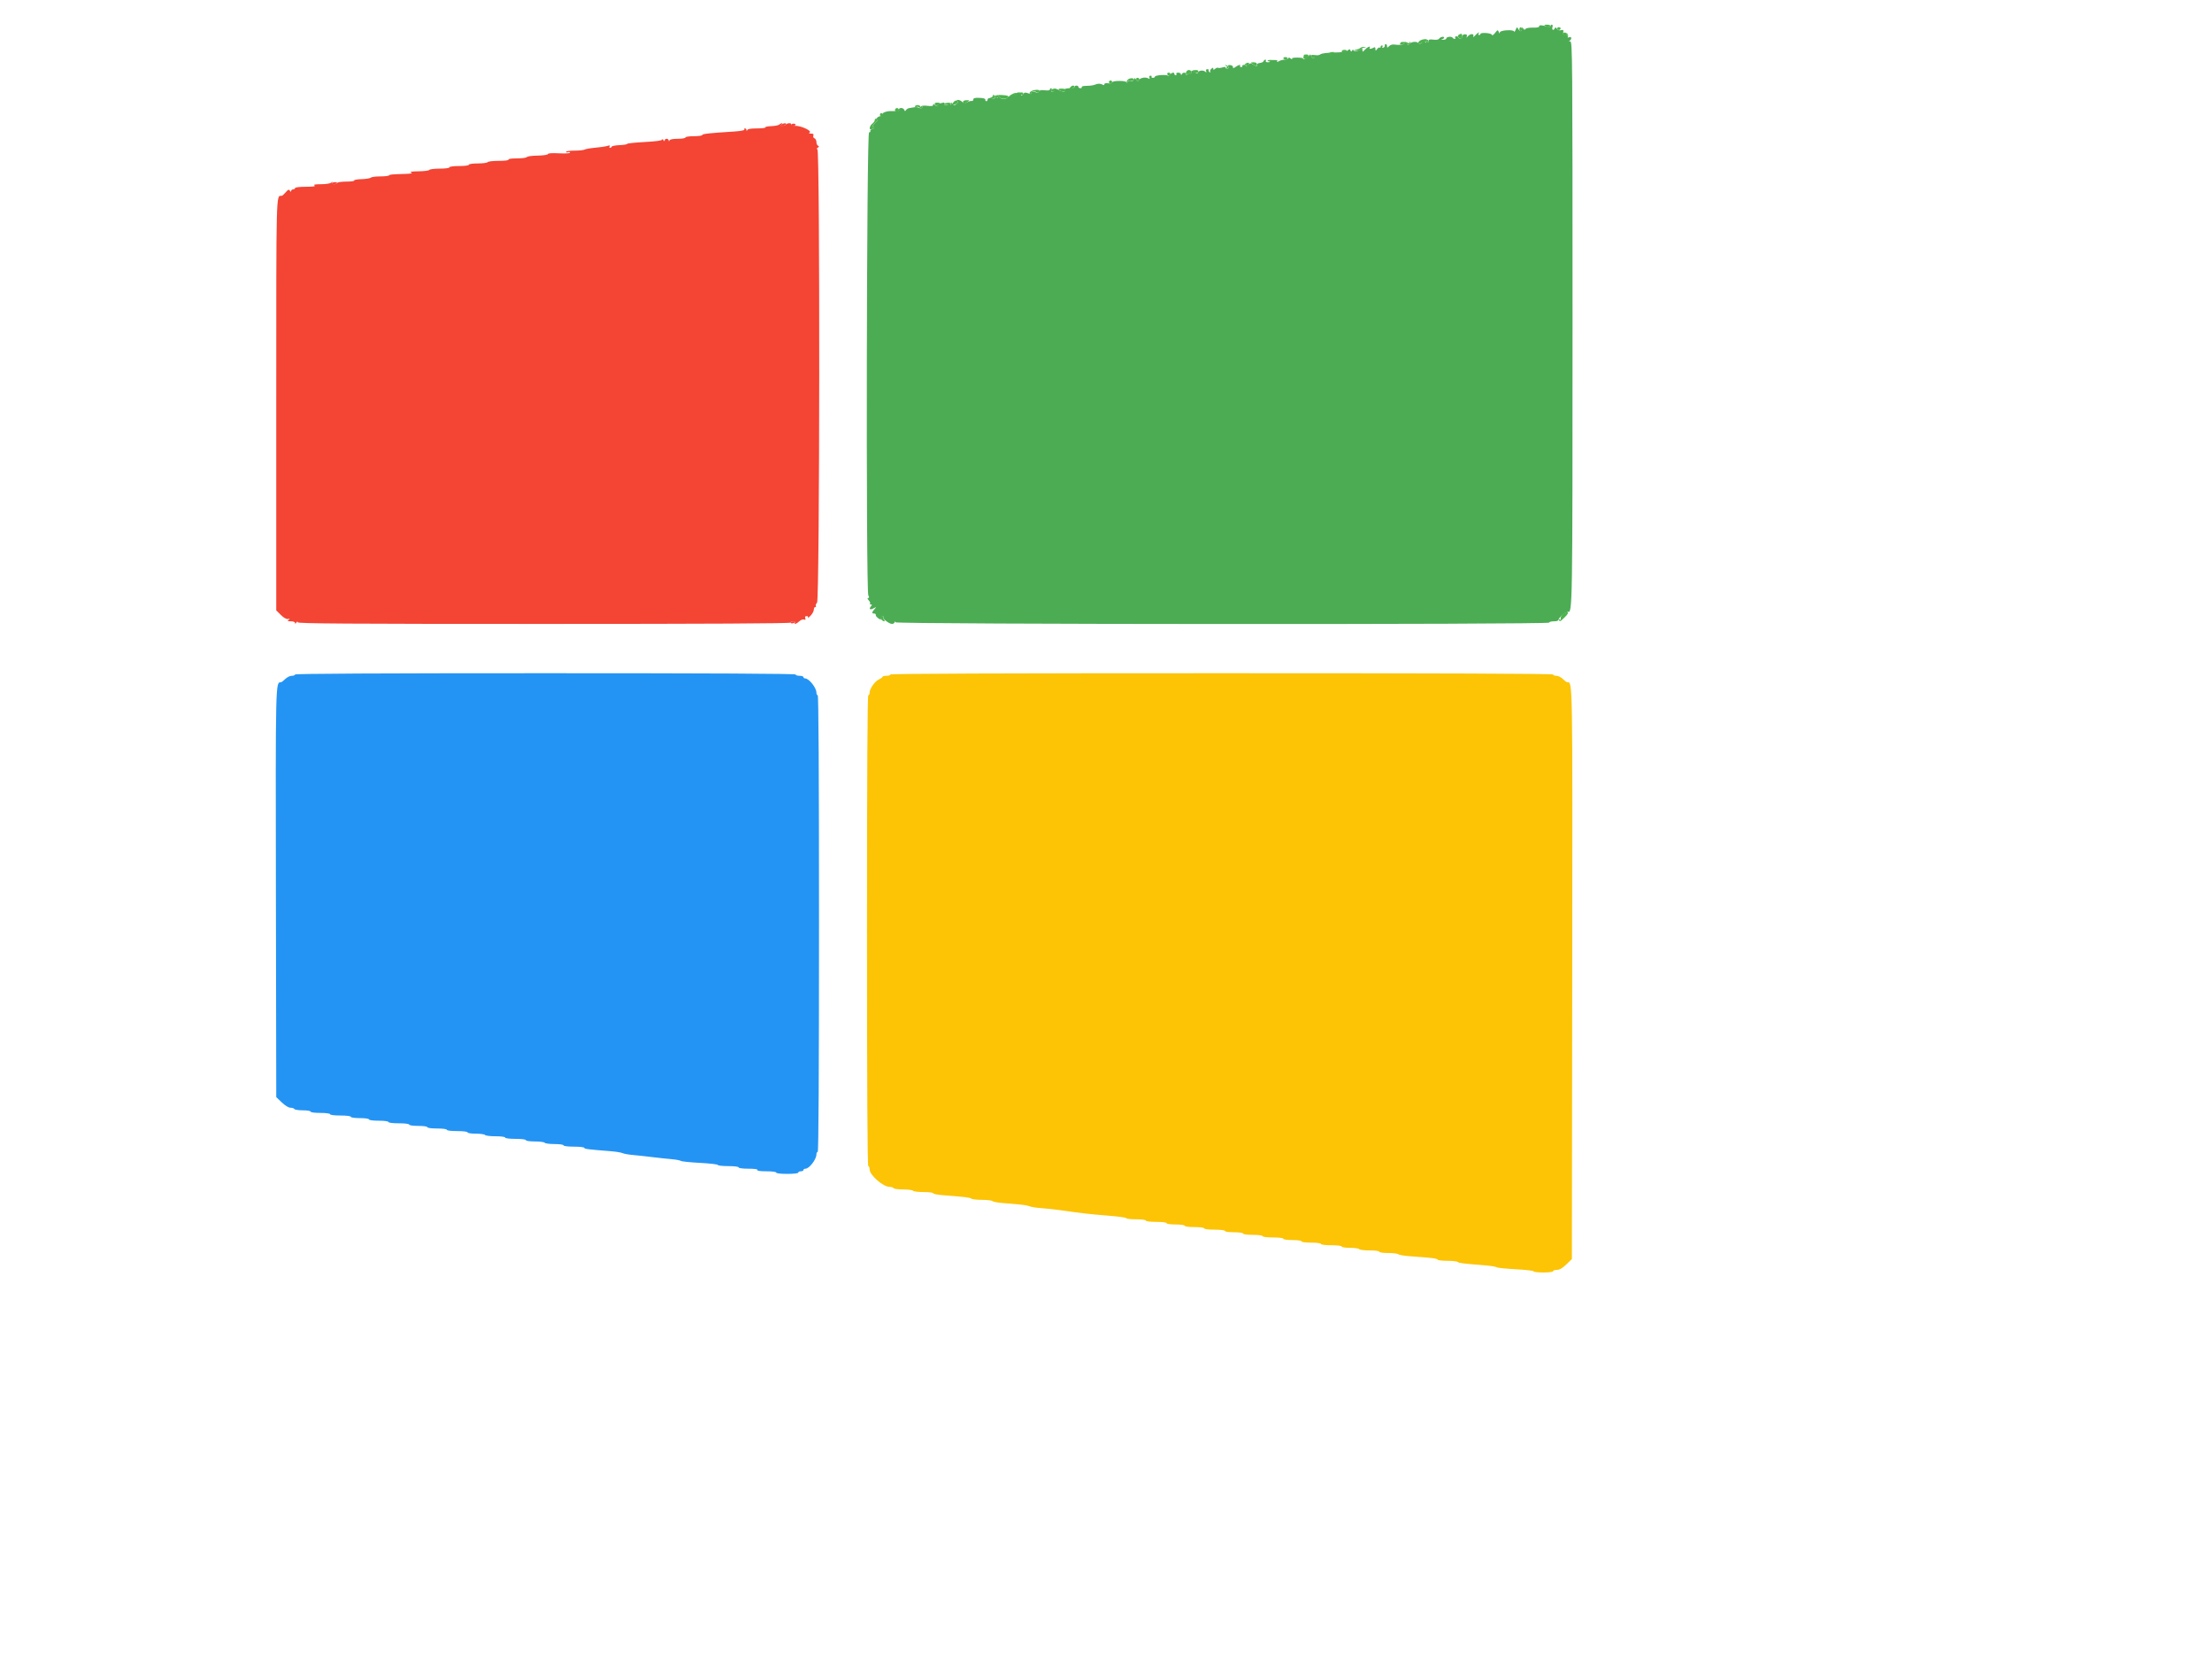 <?xml version="1.0" standalone="no"?>
<!DOCTYPE svg PUBLIC "-//W3C//DTD SVG 1.0//EN" "http://www.w3.org/TR/2001/REC-SVG-20010904/DTD/svg10.dtd">
<svg xmlns="http://www.w3.org/2000/svg" xmlns:xlink="http://www.w3.org/1999/xlink" id="body_1" width="614" height="461">

<g transform="matrix(0.9 0 0 0.9 76.5 -0)">
	<g>
        <path d="M389.712 8.122C 389.769 8.411 389.089 8.552 387.804 8.517C 386.663 8.487 385.678 8.664 385.504 8.932C 385.282 9.274 385.094 9.238 384.806 8.8C 384.469 8.286 384.411 8.301 384.406 8.9C 384.403 9.285 384.229 9.6 384.02 9.6C 383.811 9.6 383.462 9.285 383.246 8.9C 382.891 8.27 382.812 8.299 382.451 9.2C 382.231 9.75 382.039 10.001 382.025 9.758C 381.984 9.029 377.607 9.266 377.572 10C 377.553 10.413 377.451 10.364 377.246 9.842C 376.97 9.138 376.889 9.16 376.111 10.15C 375.571 10.837 375.212 11.036 375.103 10.709C 374.917 10.152 371.6 9.927 371.6 10.471C 371.6 10.652 371.409 10.8 371.176 10.8C 370.943 10.8 370.864 10.62 371 10.4C 371.442 9.685 370.852 9.977 369.991 10.9C 369.437 11.494 369.236 11.575 369.403 11.14C 369.727 10.292 368.418 10.338 367.699 11.2C 367.255 11.731 367.222 11.73 367.409 11.186C 367.553 10.766 367.363 10.571 366.81 10.571C 366.33 10.571 366 10.835 366 11.219C 366 11.575 365.73 11.867 365.4 11.867C 365.07 11.867 364.8 11.717 364.8 11.533C 364.8 11.35 364.519 11.2 364.176 11.2C 363.833 11.2 363.664 11.38 363.8 11.6C 363.936 11.82 363.867 12 363.647 12C 363.427 12 363.138 11.823 363.003 11.606C 362.707 11.126 360.971 11.363 361.072 11.87C 361.111 12.068 360.661 12.248 360.072 12.27C 359.482 12.293 359.315 12.228 359.7 12.126C 360.085 12.024 360.4 11.79 360.4 11.606C 360.4 11.118 359.187 11.373 358.84 11.935C 358.659 12.228 357.973 12.34 357.072 12.225C 355.896 12.075 355.6 12.169 355.6 12.695C 355.6 13.253 355.509 13.235 354.999 12.576C 354.407 11.812 354.402 11.812 354.674 12.6C 354.928 13.336 354.89 13.352 354.198 12.8C 353.785 12.47 353.57 12.406 353.721 12.658C 354.035 13.183 352.785 13.8 352.432 13.294C 352.017 12.7 350.272 12.822 349.791 13.48C 349.418 13.991 349.256 14.015 348.999 13.599C 348.768 13.224 348.836 13.169 349.238 13.402C 349.547 13.582 349.66 13.574 349.488 13.386C 349.085 12.942 347.934 12.77 348.195 13.192C 348.484 13.659 346.807 13.996 345.345 13.765C 344.51 13.633 343.875 13.782 343.445 14.212C 342.866 14.791 342.8 14.793 342.8 14.229C 342.8 13.883 342.62 13.6 342.4 13.6C 342.18 13.6 342.045 13.803 342.1 14.05C 342.155 14.298 341.95 14.591 341.644 14.702C 341.304 14.826 341.197 14.729 341.368 14.452C 341.522 14.203 341.457 14 341.224 14C 340.991 14 340.8 14.21 340.8 14.467C 340.8 14.723 340.683 14.816 340.54 14.673C 340.396 14.53 340.042 14.725 339.752 15.106C 339.255 15.761 339.225 15.76 339.213 15.076C 339.204 14.599 339.03 14.459 338.7 14.665C 337.966 15.124 337.161 15.187 337.422 14.765C 337.872 14.037 336.811 14.422 336.016 15.275C 335.242 16.105 335.2 16.11 335.194 15.375C 335.19 14.911 335.07 14.777 334.894 15.04C 334.48 15.661 332.401 15.997 332.394 15.445C 332.39 15.194 332.237 15.237 332.042 15.545C 331.751 16.006 331.668 16.006 331.513 15.545C 331.36 15.089 331.217 15.093 330.643 15.568C 330.179 15.951 328.799 16.156 326.401 16.199C 324.413 16.235 322.602 16.466 322.293 16.722C 321.989 16.975 321.359 17.108 320.893 17.018C 320.285 16.901 320.108 17.016 320.266 17.427C 320.387 17.742 320.306 18 320.086 18C 319.866 18 319.563 17.685 319.414 17.3C 319.171 16.672 319.094 16.665 318.671 17.225C 318.196 17.854 316.596 18.653 316.947 18.086C 317.051 17.918 316.258 17.771 315.186 17.759C 313.894 17.744 313.324 17.882 313.495 18.168C 313.637 18.406 313.449 18.353 313.077 18.051C 312.705 17.749 312.4 17.666 312.4 17.866C 312.4 18.066 312.085 18.265 311.7 18.309C 310.419 18.453 309.805 18.619 309.238 18.973C 308.866 19.205 308.767 19.177 308.945 18.89C 309.12 18.606 308.74 18.481 307.847 18.528C 307.095 18.568 306.563 18.735 306.664 18.9C 306.765 19.065 306.466 19.2 306 19.2C 305.534 19.2 305.264 19.02 305.4 18.8C 305.536 18.58 305.472 18.4 305.257 18.4C 305.042 18.4 304.798 18.607 304.713 18.861C 304.628 19.115 304.118 19.361 303.58 19.409C 303.041 19.457 302.645 19.7 302.7 19.948C 302.835 20.557 302.314 20.517 301.4 19.85C 300.741 19.367 300.555 19.404 299.893 20.15C 299.479 20.617 299.253 20.775 299.393 20.5C 299.557 20.177 299.347 20 298.8 20C 298.334 20 298.045 20.15 298.159 20.333C 298.272 20.517 298.111 20.667 297.8 20.667C 297.489 20.667 297.328 20.517 297.441 20.333C 297.775 19.793 297.048 19.951 296.079 20.63C 295.421 21.09 295.21 21.12 295.29 20.739C 295.351 20.453 294.996 20.157 294.502 20.082C 293.823 19.978 293.663 20.098 293.845 20.572C 294.004 20.988 293.86 21.2 293.419 21.2C 293.053 21.2 292.857 21.032 292.984 20.826C 293.125 20.597 292.757 20.583 292.038 20.789C 291.39 20.975 290.761 21.028 290.64 20.906C 290.519 20.785 290.145 20.914 289.81 21.192C 289.328 21.592 289.2 21.594 289.2 21.2C 289.2 20.804 289.078 20.804 288.604 21.196C 288.277 21.468 288.125 21.878 288.266 22.107C 288.417 22.351 288.33 22.404 288.055 22.234C 287.798 22.075 287.672 21.807 287.776 21.639C 287.88 21.471 287.695 21.333 287.365 21.333C 287.001 21.333 286.854 21.565 286.992 21.923C 287.164 22.371 287.092 22.409 286.696 22.079C 286.044 21.539 284.698 21.706 284.482 22.355C 284.362 22.713 284.069 22.675 283.36 22.211C 282.477 21.632 282.4 21.636 282.4 22.257C 282.4 22.629 282.282 22.815 282.137 22.67C 281.992 22.525 281.632 22.607 281.337 22.852C 280.942 23.18 280.8 23.179 280.8 22.849C 280.8 22.237 279.716 22.278 279.465 22.9C 279.304 23.3 279.257 23.3 279.232 22.9C 279.214 22.625 278.829 22.4 278.376 22.4C 277.923 22.4 277.664 22.58 277.8 22.8C 277.936 23.02 277.857 23.2 277.624 23.2C 277.391 23.2 277.2 23.02 277.2 22.8C 277.2 22.159 276.335 22.338 275.757 23.1C 275.465 23.485 275.22 23.62 275.213 23.4C 275.197 22.899 271.2 23.136 271.2 23.639C 271.2 23.837 270.919 24 270.576 24C 270.233 24 270.045 23.85 270.159 23.667C 270.272 23.483 270.12 23.333 269.821 23.333C 269.502 23.333 269.371 23.581 269.506 23.932C 269.674 24.371 269.584 24.437 269.168 24.178C 268.367 23.68 266.663 23.967 266.265 24.667C 265.976 25.173 265.859 25.16 265.429 24.572C 264.973 23.949 264.907 23.945 264.679 24.537C 264.524 24.941 264.183 25.091 263.775 24.935C 263.406 24.794 262.964 24.928 262.766 25.242C 262.571 25.549 262.409 25.607 262.406 25.372C 262.403 25.119 261.5 24.948 260.2 24.955C 258.853 24.963 258 25.141 258 25.414C 258 25.684 257.523 25.791 256.8 25.685C 256.049 25.575 255.6 25.685 255.6 25.978C 255.6 26.254 255.394 26.318 255.1 26.134C 254.426 25.712 253.553 25.708 252.664 26.123C 252.259 26.312 251.133 26.467 250.161 26.467C 249.189 26.467 248.496 26.632 248.621 26.833C 248.745 27.035 248.567 27.2 248.224 27.2C 247.881 27.2 247.6 27.02 247.6 26.8C 247.6 26.58 247.33 26.4 247 26.4C 246.67 26.4 246.4 26.578 246.4 26.796C 246.4 27.013 245.995 27.19 245.5 27.19C 243.746 27.187 243.279 27.339 243.475 27.851C 243.685 28.398 242.444 28.325 241.498 27.734C 240.729 27.253 240.015 27.229 240.112 27.687C 240.161 27.914 239.946 28.192 239.636 28.305C 239.246 28.446 239.15 28.308 239.324 27.855C 239.462 27.495 239.401 27.2 239.187 27.2C 238.974 27.2 238.8 27.387 238.8 27.615C 238.8 27.863 238.17 27.954 237.233 27.841C 236.09 27.704 235.604 27.813 235.439 28.243C 235.277 28.665 235.01 28.731 234.506 28.471C 233.69 28.052 232.688 28.295 233.02 28.833C 233.144 29.033 232.746 29.008 232.135 28.775C 231.22 28.427 230.933 28.476 230.512 29.053C 230.069 29.658 229.854 29.56 229.925 28.783C 229.936 28.664 229.601 28.54 229.181 28.509C 228.761 28.477 228.458 28.665 228.508 28.925C 228.563 29.206 228.11 29.4 227.4 29.4C 226.74 29.4 225.976 29.699 225.703 30.063C 225.176 30.767 223.645 30.633 223.106 29.835C 222.917 29.555 222.806 29.614 222.793 30C 222.779 30.456 222.62 30.408 222.133 29.8C 221.554 29.076 221.517 29.071 221.751 29.746C 221.974 30.388 221.841 30.468 220.805 30.315C 219.982 30.195 219.6 30.307 219.6 30.669C 219.6 30.961 219.42 31.2 219.2 31.2C 218.98 31.2 218.845 30.987 218.9 30.728C 218.964 30.425 218.318 30.227 217.1 30.177C 215.69 30.12 215.2 30.246 215.2 30.667C 215.2 30.98 214.975 31.189 214.7 31.134C 214.425 31.078 213.791 31.259 213.291 31.535C 212.534 31.954 212.277 31.934 211.762 31.419C 211.421 31.079 210.841 30.803 210.471 30.806C 210.038 30.81 209.961 30.916 210.256 31.106C 210.587 31.319 210.561 31.539 210.164 31.908C 209.445 32.575 209.16 32.58 208.751 31.934C 208.471 31.493 208.411 31.495 208.406 31.949C 208.401 32.414 208.297 32.414 207.723 31.949C 207.263 31.576 207.143 31.56 207.347 31.9C 207.549 32.237 207.371 32.4 206.8 32.4C 206.26 32.4 206.057 32.232 206.239 31.937C 206.44 31.612 206.237 31.551 205.563 31.732C 205.033 31.873 204.454 31.992 204.276 31.995C 204.098 31.998 204.064 32.18 204.2 32.4C 204.546 32.96 203.86 32.9 203.28 32.32C 202.907 31.947 202.8 31.951 202.8 32.34C 202.8 32.696 202.288 32.78 201.017 32.63C 199.909 32.5 199.129 32.591 198.955 32.872C 198.773 33.167 198.858 33.212 199.2 33C 199.547 32.786 199.627 32.833 199.438 33.139C 199.255 33.435 198.907 33.476 198.476 33.253C 198.104 33.061 197.44 32.979 197 33.072C 196.56 33.164 195.878 33.276 195.485 33.32C 195.092 33.364 194.622 33.64 194.441 33.934C 194.174 34.365 194.067 34.351 193.877 33.857C 193.748 33.521 193.293 33.273 192.865 33.305C 192.423 33.338 192.17 33.579 192.279 33.862C 192.42 34.229 191.904 34.332 190.313 34.252C 188.339 34.153 186.743 34.816 187.096 35.59C 187.148 35.706 186.93 35.802 186.611 35.805C 186.292 35.807 185.808 36.032 185.535 36.305C 185.142 36.698 185.15 36.8 185.578 36.8C 185.88 36.8 185.624 37.256 184.997 37.838C 184.161 38.613 184.007 38.957 184.391 39.194C 184.767 39.427 184.674 39.586 184.047 39.785C 183.575 39.935 183.292 40.225 183.418 40.429C 183.544 40.633 183.371 40.8 183.034 40.8C 182.271 40.8 182.048 182.195 182.809 183.617C 183.116 184.19 183.101 184.4 182.752 184.4C 182.452 184.4 182.521 184.671 182.939 185.132C 183.303 185.535 183.481 185.985 183.334 186.132C 183.187 186.28 183.299 186.4 183.582 186.4C 183.999 186.4 184.001 186.517 183.592 187.01C 182.886 187.86 183.35 188.16 184.466 187.574C 185.374 187.097 185.381 187.105 184.7 187.873C 183.842 188.841 183.815 189.2 184.6 189.2C 184.93 189.2 185.155 189.394 185.1 189.632C 185.045 189.87 185.414 190.348 185.921 190.695C 186.579 191.146 186.807 191.179 186.721 190.813C 186.654 190.531 186.85 190.209 187.156 190.098C 187.476 189.982 187.601 190.074 187.451 190.318C 187.154 190.798 189.214 192.4 190.128 192.4C 190.461 192.4 190.824 192.175 190.935 191.9C 191.096 191.501 191.143 191.501 191.168 191.902C 191.209 192.545 392.8 192.641 392.8 191.997C 392.8 191.779 393.43 191.6 394.2 191.6C 394.97 191.6 395.6 191.446 395.6 191.258C 395.6 190.719 397.489 188.822 397.758 189.091C 397.891 189.224 398 189.129 398 188.879C 398 188.629 398.249 188.52 398.552 188.637C 399.98 189.185 400 187.982 400 99.54C 400 17.209 399.964 12.798 399.3 12.768C 398.882 12.75 398.801 12.656 399.1 12.535C 399.375 12.424 399.6 12.084 399.6 11.779C 399.6 11.427 399.358 11.318 398.934 11.481C 398.467 11.66 398.361 11.587 398.578 11.235C 398.799 10.878 398.617 10.773 397.944 10.867C 397.15 10.979 397.021 10.848 397.135 10.044C 397.247 9.247 397.131 9.125 396.434 9.307C 395.907 9.445 395.442 9.281 395.176 8.863C 394.868 8.38 394.696 8.336 394.543 8.7C 394.195 9.53 393.527 9.261 393.8 8.4C 393.946 7.941 393.872 7.6 393.627 7.6C 393.392 7.6 393.2 7.801 393.2 8.047C 393.2 8.325 392.86 8.389 392.3 8.218C 390.622 7.705 389.623 7.668 389.712 8.122" stroke="none" fill="#4CAC54" fill-rule="nonzero" />
        <path d="M189.6 208C 189.6 208.22 189.06 208.4 188.4 208.4C 187.74 208.4 187.2 208.536 187.2 208.702C 187.2 208.869 186.705 209.228 186.1 209.5C 184.849 210.064 183.2 212.391 183.2 213.594C 183.2 214.037 183.02 214.4 182.8 214.4C 182.535 214.4 182.4 238.867 182.4 287C 182.4 335.133 182.535 359.6 182.8 359.6C 183.02 359.6 183.2 360.055 183.2 360.611C 183.2 362.356 187.373 366 189.371 366C 189.911 366 190.464 366.18 190.6 366.4C 190.736 366.62 192.086 366.8 193.6 366.8C 195.114 366.8 196.464 366.98 196.6 367.2C 196.736 367.42 198.187 367.6 199.824 367.6C 201.461 367.6 202.8 367.766 202.8 367.968C 202.8 368.171 204.105 368.437 205.7 368.561C 212.658 369.097 214.222 369.286 214.58 369.632C 214.789 369.835 216.238 370 217.8 370C 219.362 370 220.811 370.165 221.02 370.368C 221.229 370.57 222.57 370.837 224 370.961C 225.43 371.085 227.77 371.287 229.2 371.41C 230.63 371.533 232.16 371.799 232.6 372.002C 233.04 372.205 234.66 372.459 236.2 372.566C 237.74 372.673 240.35 372.954 242 373.19C 248.812 374.164 251.271 374.445 256.7 374.873C 259.835 375.119 262.4 375.474 262.4 375.661C 262.4 375.847 263.75 376 265.4 376C 267.133 376 268.4 376.169 268.4 376.4C 268.4 376.633 269.733 376.8 271.6 376.8C 273.467 376.8 274.8 376.967 274.8 377.2C 274.8 377.429 276 377.6 277.6 377.6C 279.2 377.6 280.4 377.771 280.4 378C 280.4 378.231 281.667 378.4 283.4 378.4C 285.133 378.4 286.4 378.569 286.4 378.8C 286.4 379.033 287.733 379.2 289.6 379.2C 291.467 379.2 292.8 379.367 292.8 379.6C 292.8 379.829 294 380 295.6 380C 297.2 380 298.4 380.171 298.4 380.4C 298.4 380.631 299.667 380.8 301.4 380.8C 303.133 380.8 304.4 380.969 304.4 381.2C 304.4 381.433 305.733 381.6 307.6 381.6C 309.467 381.6 310.8 381.767 310.8 382C 310.8 382.229 312 382.4 313.6 382.4C 315.2 382.4 316.4 382.571 316.4 382.8C 316.4 383.031 317.667 383.2 319.4 383.2C 321.133 383.2 322.4 383.369 322.4 383.6C 322.4 383.833 323.733 384 325.6 384C 327.467 384 328.8 384.167 328.8 384.4C 328.8 384.625 329.925 384.8 331.376 384.8C 332.793 384.8 334.064 384.98 334.2 385.2C 334.336 385.42 335.787 385.6 337.424 385.6C 339.141 385.6 340.4 385.769 340.4 386C 340.4 386.227 341.573 386.4 343.12 386.4C 344.616 386.4 346.011 386.566 346.22 386.769C 346.429 386.972 347.95 387.244 349.6 387.374C 351.25 387.505 353.905 387.713 355.5 387.837C 357.095 387.961 358.4 388.229 358.4 388.432C 358.4 388.634 359.714 388.8 361.32 388.8C 362.926 388.8 364.411 388.965 364.62 389.168C 364.974 389.51 365.994 389.635 373.4 390.242C 374.94 390.368 376.38 390.617 376.6 390.794C 376.82 390.971 379.475 391.247 382.5 391.406C 385.525 391.566 388 391.855 388 392.048C 388 392.242 389.35 392.4 391 392.4C 392.733 392.4 394 392.231 394 392C 394 391.78 394.525 391.6 395.167 391.6C 395.993 391.6 396.842 391.112 398.067 389.935L398.067 389.935L399.8 388.271L399.904 300.703C 400.013 208.042 400.053 210.4 398.373 210.4C 398.188 210.4 397.586 209.95 397.036 209.4C 396.486 208.85 395.578 208.4 395.018 208.4C 394.458 208.4 394 208.22 394 208C 394 207.734 359.667 207.6 291.8 207.6C 223.933 207.6 189.6 207.734 189.6 208" stroke="none" fill="#FCC404" fill-rule="nonzero" />
        <path d="M155.349 38.411C 155.123 38.637 154.021 38.856 152.899 38.897C 151.777 38.939 150.947 39.114 151.053 39.286C 151.16 39.459 149.992 39.6 148.457 39.6C 146.599 39.6 145.599 39.767 145.465 40.1C 145.304 40.5 145.257 40.5 145.232 40.1C 145.214 39.825 145.009 39.6 144.776 39.6C 144.543 39.6 144.456 39.767 144.582 39.971C 144.713 40.184 143.307 40.438 141.306 40.564C 133.766 41.039 131.6 41.277 131.6 41.632C 131.6 41.834 130.43 42 129 42C 127.533 42 126.4 42.174 126.4 42.4C 126.4 42.622 125.344 42.8 124.033 42.8C 122.514 42.8 121.594 42.979 121.465 43.3C 121.304 43.7 121.257 43.7 121.232 43.3C 121.214 43.025 120.93 42.8 120.6 42.8C 120.27 42.8 119.997 43.025 119.994 43.3C 119.99 43.633 119.858 43.6 119.6 43.2C 119.387 42.87 119.209 42.803 119.206 43.052C 119.202 43.35 117.369 43.602 113.8 43.793C 110.83 43.952 108.4 44.213 108.4 44.373C 108.4 44.532 107.365 44.704 106.1 44.754C 104.835 44.804 103.74 45.015 103.667 45.222C 103.593 45.43 103.358 45.6 103.143 45.6C 102.928 45.6 102.882 45.392 103.039 45.137C 103.243 44.806 103.05 44.763 102.363 44.987C 101.833 45.159 100.14 45.413 98.6 45.552C 97.06 45.69 95.574 45.949 95.298 46.127C 95.022 46.305 93.627 46.45 92.198 46.45C 90.769 46.45 89.6 46.613 89.6 46.812C 89.6 47.012 89.87 47.071 90.2 46.945C 90.53 46.818 90.8 46.881 90.8 47.085C 90.8 47.299 89.352 47.381 87.4 47.278C 85.352 47.171 84 47.254 84 47.487C 84 47.7 82.875 47.911 81.5 47.956C 78.485 48.056 77.949 48.13 77.298 48.536C 77.022 48.709 75.623 48.85 74.19 48.85C 72.67 48.85 71.68 49.006 71.815 49.225C 71.952 49.446 70.736 49.6 68.847 49.6C 67.087 49.6 65.536 49.78 65.4 50C 65.264 50.22 63.903 50.4 62.376 50.4C 60.792 50.4 59.6 50.572 59.6 50.8C 59.6 51.031 58.333 51.2 56.6 51.2C 54.867 51.2 53.6 51.369 53.6 51.6C 53.6 51.831 52.341 52 50.624 52C 48.987 52 47.536 52.18 47.4 52.4C 47.264 52.62 45.768 52.813 44.076 52.828C 41.986 52.847 41.256 52.966 41.8 53.2C 42.372 53.446 41.859 53.567 40 53.627C 35.522 53.769 35.275 53.793 34.967 54.1C 34.802 54.265 33.563 54.4 32.213 54.4C 30.864 54.4 29.587 54.573 29.375 54.785C 29.163 54.997 27.873 55.204 26.508 55.244C 25.143 55.285 24.121 55.472 24.237 55.659C 24.353 55.847 23.277 56 21.847 56C 20.417 56 19.136 56.18 19 56.4C 18.626 57.005 17.092 56.907 17.435 56.3C 17.661 55.9 17.61 55.9 17.179 56.3C 16.863 56.593 15.554 56.803 14.02 56.806C 12.181 56.81 11.579 56.928 12 57.2C 12.414 57.468 11.578 57.59 9.3 57.594C 7.371 57.597 6 57.766 6 58C 6 58.22 5.73 58.4 5.4 58.4C 5.07 58.4 4.797 58.625 4.794 58.9C 4.79 59.239 4.668 59.211 4.416 58.812C 4.108 58.325 3.884 58.411 3.109 59.312C 2.595 59.91 2.032 60.4 1.859 60.4C 0.13 60.4 0.2 57.665 0.2 124.985L0.2 124.985L0.2 188.227L1.6 189.621C 2.47 190.488 3.303 190.967 3.8 190.887C 4.46 190.78 4.495 190.83 4 191.172C 3.53 191.498 3.682 191.589 4.7 191.594C 5.467 191.597 6.003 191.805 6.006 192.1C 6.01 192.433 6.142 192.4 6.4 192C 6.658 191.6 6.79 191.567 6.794 191.9C 6.799 192.298 22.27 192.4 82.8 192.4C 133.2 192.4 158.8 192.265 158.8 192C 158.8 191.78 159.171 191.6 159.624 191.6C 160.077 191.6 160.336 191.78 160.2 192C 159.774 192.69 160.611 192.436 161.503 191.604C 161.983 191.158 162.632 190.914 162.983 191.049C 163.438 191.223 163.541 191.113 163.362 190.645C 163.195 190.211 163.332 190 163.781 190C 164.194 190 164.343 190.19 164.173 190.5C 164.022 190.775 164.372 190.513 164.949 189.917C 165.527 189.322 166 188.467 166 188.017C 166 187.568 166.191 187.2 166.424 187.2C 166.657 187.2 166.745 187.035 166.62 186.832C 166.495 186.63 166.664 186.193 166.996 185.861C 167.824 185.034 167.927 46.004 167.1 45.994C 166.761 45.99 166.793 45.851 167.2 45.563C 167.652 45.244 167.676 45.089 167.3 44.936C 167.025 44.825 166.8 44.318 166.8 43.809C 166.8 43.301 166.533 42.783 166.207 42.658C 165.869 42.528 165.715 42.165 165.85 41.815C 166.02 41.37 165.826 41.198 165.143 41.194C 164.52 41.19 164.37 41.08 164.702 40.869C 165.49 40.369 162.183 38.8 160.339 38.8C 159.383 38.8 158.851 38.641 159 38.4C 159.136 38.18 158.887 38 158.447 38C 158.007 38 157.536 38.18 157.4 38.4C 157.264 38.62 156.758 38.797 156.276 38.794C 155.564 38.789 155.512 38.715 156 38.4C 156.33 38.187 156.411 38.009 156.18 38.006C 155.949 38.003 155.575 38.185 155.349 38.411" stroke="none" fill="#F44434" fill-rule="nonzero" />
        <path d="M6 208C 6 208.22 5.542 208.4 4.982 208.4C 4.422 208.4 3.514 208.85 2.964 209.4C 2.414 209.95 1.812 210.4 1.627 210.4C -0.028 210.4 -0.013 209.78 0.096 275.735L0.096 275.735L0.2 338.334L1.917 339.967C 2.947 340.947 4.018 341.6 4.593 341.6C 5.121 341.6 5.664 341.78 5.8 342C 5.936 342.22 7.117 342.4 8.424 342.4C 9.741 342.4 10.8 342.578 10.8 342.8C 10.8 343.031 12.067 343.2 13.8 343.2C 15.533 343.2 16.8 343.369 16.8 343.6C 16.8 343.833 18.133 344 20 344C 21.867 344 23.2 344.167 23.2 344.4C 23.2 344.629 24.4 344.8 26 344.8C 27.6 344.8 28.8 344.971 28.8 345.2C 28.8 345.431 30.067 345.6 31.8 345.6C 33.533 345.6 34.8 345.769 34.8 346C 34.8 346.233 36.133 346.4 38 346.4C 39.867 346.4 41.2 346.567 41.2 346.8C 41.2 347.029 42.4 347.2 44 347.2C 45.6 347.2 46.8 347.371 46.8 347.6C 46.8 347.831 48.067 348 49.8 348C 51.533 348 52.8 348.169 52.8 348.4C 52.8 348.633 54.133 348.8 56 348.8C 57.867 348.8 59.2 348.967 59.2 349.2C 59.2 349.425 60.325 349.6 61.776 349.6C 63.193 349.6 64.464 349.78 64.6 350C 64.736 350.22 66.187 350.4 67.824 350.4C 69.541 350.4 70.8 350.569 70.8 350.8C 70.8 351.033 72.133 351.2 74 351.2C 75.867 351.2 77.2 351.367 77.2 351.6C 77.2 351.828 78.392 352 79.976 352C 81.503 352 82.864 352.18 83 352.4C 83.136 352.62 84.497 352.8 86.024 352.8C 87.608 352.8 88.8 352.972 88.8 353.2C 88.8 353.433 90.133 353.6 92 353.6C 93.76 353.6 95.2 353.765 95.2 353.967C 95.2 354.31 96.233 354.442 103.4 355.009C 104.94 355.131 106.56 355.397 107 355.599C 107.44 355.801 108.88 356.06 110.2 356.173C 111.52 356.286 114.13 356.569 116 356.802C 117.87 357.035 120.57 357.326 122 357.449C 123.43 357.573 124.78 357.818 125 357.995C 125.22 358.172 127.875 358.447 130.9 358.606C 133.925 358.766 136.4 359.055 136.4 359.248C 136.4 359.442 137.84 359.6 139.6 359.6C 141.467 359.6 142.8 359.767 142.8 360C 142.8 360.231 144.075 360.4 145.824 360.4C 147.737 360.4 148.756 360.547 148.6 360.8C 148.444 361.053 149.463 361.2 151.376 361.2C 153.125 361.2 154.4 361.369 154.4 361.6C 154.4 361.835 155.8 362 157.8 362C 159.8 362 161.2 361.835 161.2 361.6C 161.2 361.38 161.56 361.2 162 361.2C 162.44 361.2 162.8 361.02 162.8 360.8C 162.8 360.58 163.078 360.4 163.418 360.4C 164.585 360.4 166.8 357.522 166.8 356.005C 166.8 355.562 166.98 355.2 167.2 355.2C 167.465 355.2 167.6 331.467 167.6 284.8C 167.6 238.133 167.465 214.4 167.2 214.4C 166.98 214.4 166.8 214.038 166.8 213.595C 166.8 212.081 164.506 209.202 163.3 209.2C 163.025 209.2 162.8 209.02 162.8 208.8C 162.8 208.58 162.26 208.4 161.6 208.4C 160.94 208.4 160.4 208.22 160.4 208C 160.4 207.735 134.4 207.6 83.2 207.6C 32 207.6 6 207.735 6 208" stroke="none" fill="#2494F4" fill-rule="nonzero" />
        <path d="M156 38.4C 155.512 38.715 155.564 38.789 156.276 38.794C 156.758 38.797 157.264 38.62 157.4 38.4C 157.715 37.891 156.788 37.891 156 38.4M158.959 38.467C 158.845 38.65 159.123 38.8 159.576 38.8C 160.029 38.8 160.4 38.65 160.4 38.467C 160.4 38.283 160.122 38.133 159.782 38.133C 159.443 38.133 159.072 38.283 158.959 38.467M17.347 56.486C 17.24 56.659 17.513 56.8 17.953 56.8C 18.393 56.8 18.84 56.659 18.947 56.486C 19.054 56.313 18.781 56.171 18.341 56.171C 17.901 56.171 17.454 56.313 17.347 56.486M158.8 191.965C 158.8 192.371 159.823 192.311 160.255 191.878C 160.408 191.725 160.143 191.6 159.667 191.6C 159.19 191.6 158.8 191.764 158.8 191.965" stroke="none" fill="#F4443C" fill-rule="nonzero" />
        <path d="M391.6 8C 392.383 8.506 393.2 8.506 393.2 8C 393.2 7.78 392.705 7.603 392.1 7.606C 391.243 7.611 391.132 7.698 391.6 8M383.6 9C 383.6 9.33 383.78 9.6 384 9.6C 384.22 9.6 384.4 9.33 384.4 9C 384.4 8.67 384.22 8.4 384 8.4C 383.78 8.4 383.6 8.67 383.6 9M395.277 8.83C 395.356 9.066 395.591 9.26 395.8 9.26C 396.009 9.26 396.245 9.066 396.323 8.83C 396.402 8.594 396.167 8.4 395.8 8.4C 395.433 8.4 395.198 8.594 395.277 8.83M397.078 10.256C 396.606 10.728 397.192 11.127 398.034 10.907C 398.668 10.741 398.74 10.608 398.334 10.351C 397.687 9.941 397.413 9.92 397.078 10.256M364.921 10.717C 364.389 11.055 364.726 11.745 365.5 11.9C 365.775 11.955 366 11.64 366 11.2C 366 10.352 365.703 10.219 364.921 10.717M353.061 12.47C 352.169 12.969 352.203 13.767 353.1 13.395C 353.485 13.235 354.025 13.096 354.3 13.086C 354.575 13.075 354.803 12.872 354.806 12.633C 354.809 12.395 354.987 12.47 355.2 12.8C 355.538 13.322 355.589 13.316 355.594 12.75C 355.601 12.023 354.147 11.862 353.061 12.47M347.056 13.078C 346.468 13.665 346.868 13.954 347.786 13.605C 348.414 13.367 348.859 13.373 349.013 13.622C 349.317 14.112 350.011 13.716 349.968 13.076C 349.946 12.735 349.879 12.743 349.734 13.102C 349.623 13.379 349.322 13.474 349.066 13.314C 348.403 12.9 347.356 12.777 347.056 13.078M334.58 14.766C 334.371 14.968 333.75 15.213 333.2 15.312C 332.362 15.462 332.41 15.5 333.5 15.546C 334.215 15.575 334.8 15.433 334.8 15.228C 334.8 15.023 335.205 14.778 335.7 14.682C 336.514 14.526 336.521 14.504 335.78 14.454C 335.329 14.425 334.789 14.565 334.58 14.766M328.8 15.848C 328.8 16.128 329.13 16.239 329.6 16.116C 330.04 16.001 330.4 15.786 330.4 15.639C 330.4 15.492 330.04 15.371 329.6 15.371C 329.16 15.371 328.8 15.586 328.8 15.848M325.017 16.372C 324.751 16.803 325.534 17.399 325.893 17.04C 326.025 16.908 325.878 16.782 325.567 16.76C 325.255 16.738 325.45 16.576 326 16.4C 326.931 16.102 326.939 16.077 326.124 16.04C 325.642 16.018 325.144 16.168 325.017 16.372M317.169 16.9C 316.847 17.954 316.967 18.281 317.615 18.112C 318.67 17.836 318.964 16.8 317.987 16.8C 317.554 16.8 317.186 16.845 317.169 16.9M319.466 17.427C 319.739 18.14 320.25 18.167 320.513 17.482C 320.628 17.182 320.402 16.94 319.979 16.908C 319.495 16.872 319.32 17.048 319.466 17.427M310.8 17.975C 310.8 18.181 311.148 18.324 311.572 18.292C 311.997 18.26 312.256 18.091 312.149 17.917C 311.875 17.473 310.8 17.52 310.8 17.975M306.02 18.813C 306.442 19.073 308 18.89 308 18.58C 308 18.51 307.449 18.469 306.776 18.488C 306.095 18.508 305.76 18.652 306.02 18.813M299.2 19.6C 298.764 19.882 298.743 19.989 299.124 19.994C 299.435 19.998 299.526 20.202 299.347 20.5C 299.14 20.844 299.256 20.83 299.719 20.455C 300.693 19.664 300.245 18.925 299.2 19.6M301.376 19.813C 302.36 20.557 302.667 20.554 302.667 19.8C 302.667 19.418 302.291 19.205 301.633 19.213C 300.638 19.225 300.629 19.247 301.376 19.813M293.145 20.321C 293.606 20.644 293.606 20.737 293.145 20.92C 292.778 21.066 292.84 21.147 293.333 21.168C 294.172 21.205 294.043 20.329 293.175 20.095C 292.7 19.966 292.695 20.005 293.145 20.321M281.067 21.867C 280.518 22.416 280.767 23.325 281.337 22.852C 281.632 22.607 281.992 22.525 282.137 22.67C 282.282 22.815 282.4 22.633 282.4 22.267C 282.4 21.604 281.576 21.357 281.067 21.867M282.8 21.786C 282.8 22.379 284.338 22.737 284.547 22.193C 284.711 21.768 284.495 21.6 283.787 21.6C 283.244 21.6 282.8 21.684 282.8 21.786M275.054 22.998C 275.181 23.326 275.445 23.496 275.642 23.374C 276.207 23.025 276.06 22.4 275.413 22.4C 275.056 22.4 274.915 22.635 275.054 22.998M262.77 24.637C 262.504 24.957 262.402 25.335 262.543 25.476C 262.684 25.618 262.8 25.512 262.8 25.242C 262.8 24.966 263.179 24.805 263.663 24.875C 264.137 24.944 264.59 24.813 264.668 24.585C 264.889 23.941 263.312 23.983 262.77 24.637M265.454 24.598C 265.581 24.926 265.845 25.096 266.042 24.974C 266.607 24.625 266.46 24 265.813 24C 265.456 24 265.315 24.235 265.454 24.598M257.026 25.158C 256.904 25.355 257.074 25.619 257.402 25.746C 257.765 25.885 258 25.744 258 25.387C 258 24.74 257.375 24.593 257.026 25.158M244.925 27.149C 244.495 27.837 244.536 27.861 245.425 27.449C 246.465 26.967 246.719 26.4 245.896 26.4C 245.619 26.4 245.182 26.737 244.925 27.149M239.342 27.693C 238.928 28.363 239.615 28.557 240.229 27.943C 240.775 27.397 240.772 27.333 240.201 27.333C 239.851 27.333 239.465 27.495 239.342 27.693M241.496 27.656C 242.091 28.251 243.523 28.379 243.724 27.854C 243.847 27.532 243.439 27.354 242.522 27.329C 241.69 27.307 241.278 27.438 241.496 27.656M232.947 28.189C 232.418 28.576 232.388 28.745 232.801 29.001C 233.128 29.203 233.226 29.166 233.064 28.904C 232.706 28.325 233.988 27.892 234.588 28.39C 235.058 28.78 235.6 28.563 235.6 27.983C 235.6 27.514 233.665 27.664 232.947 28.189M227.195 29.021L226.2 29.572L227.276 29.586C 227.868 29.594 228.456 29.432 228.583 29.228C 228.99 28.569 228.219 28.454 227.195 29.021M229.2 28.636C 229.2 29.165 230.349 29.511 230.531 29.037C 230.683 28.64 230.506 28.472 229.977 28.512C 229.55 28.544 229.2 28.6 229.2 28.636M221.2 29.571C 221.2 29.775 220.885 30.024 220.5 30.124C 220.064 30.238 220.21 30.325 220.887 30.354C 221.7 30.388 221.917 30.248 221.745 29.8C 221.487 29.128 221.2 29.007 221.2 29.571M222 29.576C 222 29.783 222.18 30.064 222.4 30.2C 222.62 30.336 222.803 30.212 222.806 29.924C 222.81 29.551 222.897 29.532 223.106 29.859C 223.48 30.442 224.848 30.675 225.5 30.266C 226.435 29.68 226.001 29.4 223.999 29.3C 222.899 29.244 222 29.369 222 29.576M209.249 31.311C 209.002 31.558 208.8 31.874 208.8 32.013C 208.8 32.453 209.815 32.288 210.3 31.769C 210.916 31.11 209.895 30.665 209.249 31.311M212 31.45C 212 31.752 212.146 32 212.324 32C 212.501 32 212.986 31.752 213.399 31.45C 214.106 30.933 214.086 30.9 213.076 30.9C 212.43 30.9 212 31.12 212 31.45M203.292 32.075C 203.379 32.336 203.689 32.63 203.981 32.727C 204.278 32.826 204.397 32.718 204.251 32.482C 204.107 32.25 204.307 31.978 204.695 31.877C 205.121 31.765 204.952 31.674 204.267 31.646C 203.554 31.617 203.192 31.776 203.292 32.075M206.164 32.059C 206.042 32.256 206.495 32.375 207.171 32.323C 207.847 32.272 208.4 32.111 208.4 31.965C 208.4 31.564 206.418 31.647 206.164 32.059M197.2 32.824C 197.2 33.057 197.388 33.131 197.618 32.989C 197.847 32.847 198.281 32.935 198.582 33.185C 198.992 33.525 199.203 33.518 199.426 33.158C 199.615 32.853 199.555 32.781 199.262 32.962C 199.008 33.119 198.8 33.057 198.8 32.824C 198.8 32.591 198.44 32.4 198 32.4C 197.56 32.4 197.2 32.591 197.2 32.824M191.062 33.783C 190.896 34.215 191.071 34.4 191.646 34.4C 192.102 34.4 192.396 34.189 192.308 33.925C 192.061 33.184 191.324 33.1 191.062 33.783M186.4 35.4C 186.4 35.767 186.594 36.002 186.83 35.923C 187.067 35.845 187.26 35.609 187.26 35.4C 187.26 35.191 187.067 34.956 186.83 34.877C 186.594 34.798 186.4 35.033 186.4 35.4M184.8 36.99C 184.8 37.3 184.485 37.79 184.1 38.077C 183.141 38.794 182.906 40.199 183.803 39.854C 184.167 39.714 184.586 39.597 184.733 39.594C 184.88 39.591 184.747 39.428 184.438 39.232C 183.986 38.946 184.084 38.684 184.947 37.884C 185.81 37.084 185.899 36.847 185.409 36.659C 185.041 36.518 184.8 36.649 184.8 36.99M398 188.787C 398 189.087 397.895 189.228 397.767 189.1C 397.374 188.707 396.124 190.163 396.337 190.766C 396.473 191.154 396.37 191.229 396.006 191.004C 395.654 190.786 395.572 190.831 395.762 191.138C 396.143 191.755 396.099 191.774 397.58 190.359C 398.523 189.458 398.758 188.998 398.439 188.679C 398.12 188.36 398 188.39 398 188.787M186.67 190.263C 186.352 190.581 187.136 191.6 187.698 191.6C 187.942 191.6 187.924 191.391 187.652 191.063C 187.407 190.768 187.325 190.408 187.47 190.263C 187.615 190.118 187.553 190 187.333 190C 187.113 190 186.815 190.118 186.67 190.263" stroke="none" fill="#4CB44C" fill-rule="nonzero" />
        <path d="" stroke="none" fill="#4CB454" fill-rule="nonzero" />
        <path d="" stroke="none" fill="#9484C8" fill-rule="nonzero" />
	</g>
</g>
</svg>